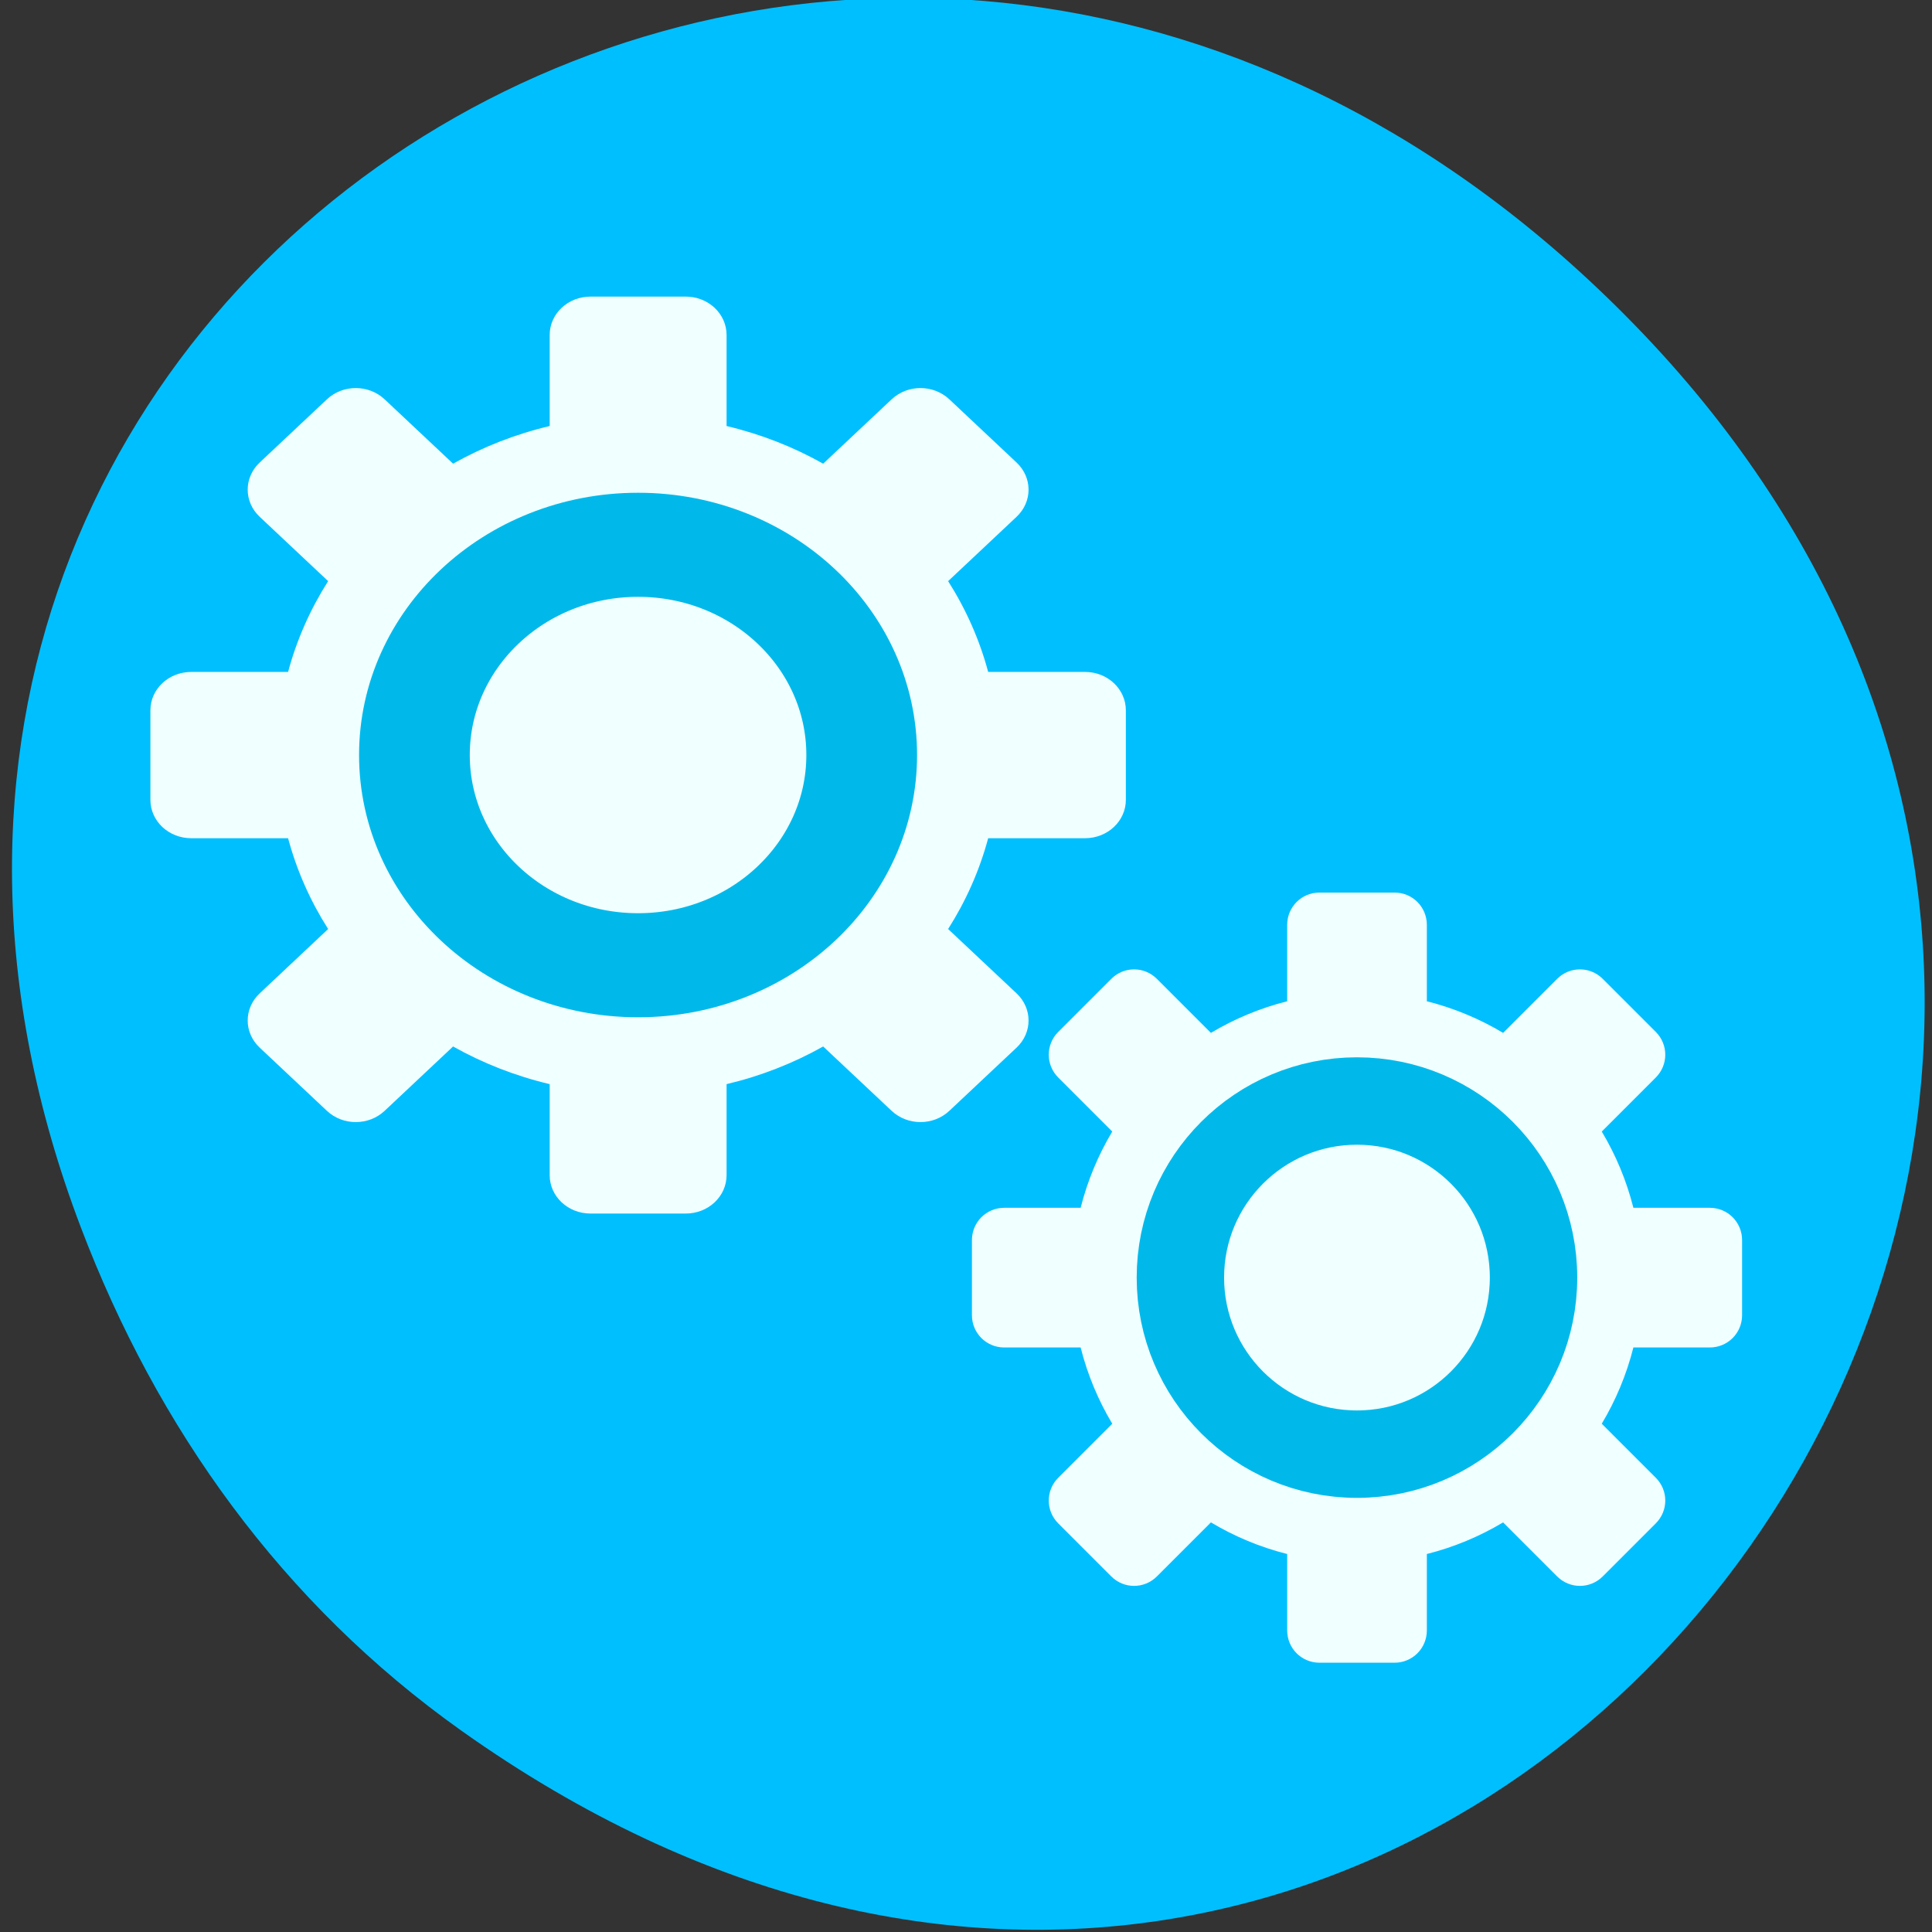 <?xml version="1.0" encoding="UTF-8" standalone="no"?>
<!-- Created with Inkscape (http://www.inkscape.org/) -->

<svg
   xmlns:dc="http://purl.org/dc/elements/1.1/"
   xmlns:cc="http://creativecommons.org/ns#"
   xmlns:rdf="http://www.w3.org/1999/02/22-rdf-syntax-ns#"
   xmlns:svg="http://www.w3.org/2000/svg"
   xmlns="http://www.w3.org/2000/svg"
   xmlns:xlink="http://www.w3.org/1999/xlink"
   xmlns:sodipodi="http://sodipodi.sourceforge.net/DTD/sodipodi-0.dtd"
   xmlns:inkscape="http://www.inkscape.org/namespaces/inkscape"
   width="256"
   height="256"
   id="svg10914"
   version="1.1"
   inkscape:version="0.91 r"
   sodipodi:docname="youker-assistant.svg">
  <rect width="100%" height="100%" fill="#333333" stroke="none"/>
  <sodipodi:namedview
     id="base"
     pagecolor="#ffffff"
     bordercolor="#666666"
     borderopacity="1.0"
     inkscape:pageopacity="0.0"
     inkscape:pageshadow="2"
     inkscape:zoom="0.77167689"
     inkscape:cx="307.90569"
     inkscape:cy="162.8156"
     inkscape:document-units="px"
     inkscape:current-layer="g6648"
     showgrid="false"
     inkscape:showpageshadow="false"
     inkscape:snap-page="true"
     inkscape:snap-bbox="true"
     inkscape:window-width="644"
     inkscape:window-height="457"
     inkscape:window-x="42"
     inkscape:window-y="96"
     inkscape:window-maximized="0" />
  <defs
     id="defs10916">
    <radialGradient
       r="12.5"
       fy="127.751"
       fx="-170.872"
       cy="127.751"
       cx="-170.872"
       gradientTransform="matrix(1,0,0,1.128,0,-15.593)"
       gradientUnits="userSpaceOnUse"
       id="radialGradient220922"
       xlink:href="#linearGradient9879-4"
       inkscape:collect="always" />
    <linearGradient
       id="linearGradient9879-4"
       inkscape:collect="always">
      <stop
         id="stop9881-6"
         offset="0"
         style="stop-color:#ffffff;stop-opacity:1" />
      <stop
         id="stop9883-2"
         offset="1"
         style="stop-color:#e4e4e1;stop-opacity:1" />
    </linearGradient>
  </defs>
  <g
     inkscape:label="Layer 1"
     inkscape:groupmode="layer"
     id="layer1"
     transform="translate(0,-796.362)">
    <g
       id="g6648"
       transform="translate(0,4.545735e-6)">
      <g
         transform="matrix(0.99,0,0,1,1.588,-0.292)"
         id="layer1-7"
         inkscape:label="Layer 1">
        <path
           sodipodi:nodetypes="ssss"
           inkscape:connector-curvature="0"
           id="path32622-5"
           d="M 60.166,1025.989 C 191.099,1118.039 323.763,948.041 217.081,839.602 116.567,737.433 -39.597,832.153 9.218,959.29 19.403,985.816 36.132,1009.092 60.166,1025.989 Z"
           style="color:#000000;display:inline;overflow:visible;visibility:visible;fill:#00bfff;fill-opacity:1;fill-rule:nonzero;stroke:none;stroke-width:4;marker:none;enable-background:accumulate" />
      </g>
      <g
         id="g6644"
         transform="matrix(0.917,0,0,0.862,-32.821,99.613)"
         style="fill:#f0ffff">
        <path
           style="color:#000000;display:inline;overflow:visible;visibility:visible;fill:#f0ffff;fill-opacity:1;fill-rule:nonzero;stroke:none;stroke-width:8;marker:none;enable-background:accumulate"
           d="m 121.127,853.886 c -3.273,0 -5.908,2.635 -5.908,5.908 l 0,13.987 c -4.972,1.253 -9.668,3.222 -13.957,5.788 l -9.887,-9.887 c -2.315,-2.315 -6.035,-2.315 -8.35,0 l -9.706,9.706 c -2.315,2.315 -2.315,6.035 0,8.35 l 9.887,9.887 c -2.566,4.288 -4.534,8.985 -5.788,13.957 l -13.987,0 c -3.273,0 -5.908,2.635 -5.908,5.908 l 0,13.746 c 0,3.273 2.635,5.908 5.908,5.908 l 13.987,0 c 1.253,4.972 3.222,9.668 5.788,13.957 l -9.887,9.887 c -2.315,2.315 -2.315,6.035 0,8.35 l 9.706,9.706 c 2.315,2.315 6.035,2.315 8.35,0 l 9.887,-9.887 c 4.288,2.566 8.985,4.534 13.957,5.788 l 0,13.987 c 0,3.273 2.635,5.908 5.908,5.908 l 13.746,0 c 3.273,0 5.908,-2.635 5.908,-5.908 l 0,-13.987 c 4.972,-1.253 9.668,-3.222 13.957,-5.788 l 9.887,9.887 c 2.315,2.315 6.035,2.315 8.35,0 l 9.706,-9.706 c 2.315,-2.315 2.315,-6.035 0,-8.35 l -9.887,-9.887 c 2.566,-4.288 4.534,-8.985 5.788,-13.957 l 13.987,0 c 3.273,0 5.908,-2.635 5.908,-5.908 l 0,-13.746 c 0,-3.273 -2.635,-5.908 -5.908,-5.908 l -13.987,0 c -1.253,-4.972 -3.222,-9.668 -5.788,-13.957 l 9.887,-9.887 c 2.315,-2.315 2.315,-6.035 0,-8.35 l -9.706,-9.706 c -2.315,-2.315 -6.035,-2.315 -8.35,0 l -9.887,9.887 c -4.288,-2.566 -8.985,-4.534 -13.957,-5.788 l 0,-13.987 c 0,-3.273 -2.635,-5.908 -5.908,-5.908 l -13.746,0 z M 128,900.277 c 13.308,0 24.085,10.777 24.085,24.085 0,13.308 -10.777,24.085 -24.085,24.085 -13.308,0 -24.085,-10.777 -24.085,-24.085 0,-13.308 10.777,-24.085 24.085,-24.085 z"
           id="path6620"
           inkscape:connector-curvature="0" />
        <circle
           style="color:#000000;display:inline;overflow:visible;visibility:visible;fill:#f0ffff;stroke:#00b9ea;stroke-width:17.6;stroke-opacity:1;marker:none;enable-background:accumulate"
           id="path6642"
           transform="matrix(0.909,0,0,0.909,11.639,808.001)"
           cx="128"
           cy="128"
           r="35.551" />
      </g>
      <g
         id="g3357"
         transform="matrix(0.724,0,0,0.724,87.139,296.417)"
         style="fill:#f0ffff">
        <path
           inkscape:connector-curvature="0"
           id="path3359"
           d="m 121.127,853.886 c -3.273,0 -5.908,2.635 -5.908,5.908 l 0,13.987 c -4.972,1.253 -9.668,3.222 -13.957,5.788 l -9.887,-9.887 c -2.315,-2.315 -6.035,-2.315 -8.35,0 l -9.706,9.706 c -2.315,2.315 -2.315,6.035 0,8.35 l 9.887,9.887 c -2.566,4.288 -4.534,8.985 -5.788,13.957 l -13.987,0 c -3.273,0 -5.908,2.635 -5.908,5.908 l 0,13.746 c 0,3.273 2.635,5.908 5.908,5.908 l 13.987,0 c 1.253,4.972 3.222,9.668 5.788,13.957 l -9.887,9.887 c -2.315,2.315 -2.315,6.035 0,8.35 l 9.706,9.706 c 2.315,2.315 6.035,2.315 8.35,0 l 9.887,-9.887 c 4.288,2.566 8.985,4.534 13.957,5.788 l 0,13.987 c 0,3.273 2.635,5.908 5.908,5.908 l 13.746,0 c 3.273,0 5.908,-2.635 5.908,-5.908 l 0,-13.987 c 4.972,-1.253 9.668,-3.222 13.957,-5.788 l 9.887,9.887 c 2.315,2.315 6.035,2.315 8.35,0 l 9.706,-9.706 c 2.315,-2.315 2.315,-6.035 0,-8.35 l -9.887,-9.887 c 2.566,-4.288 4.534,-8.985 5.788,-13.957 l 13.987,0 c 3.273,0 5.908,-2.635 5.908,-5.908 l 0,-13.746 c 0,-3.273 -2.635,-5.908 -5.908,-5.908 l -13.987,0 c -1.253,-4.972 -3.222,-9.668 -5.788,-13.957 l 9.887,-9.887 c 2.315,-2.315 2.315,-6.035 0,-8.35 l -9.706,-9.706 c -2.315,-2.315 -6.035,-2.315 -8.35,0 l -9.887,9.887 c -4.288,-2.566 -8.985,-4.534 -13.957,-5.788 l 0,-13.987 c 0,-3.273 -2.635,-5.908 -5.908,-5.908 l -13.746,0 z M 128,900.277 c 13.308,0 24.085,10.777 24.085,24.085 0,13.308 -10.777,24.085 -24.085,24.085 -13.308,0 -24.085,-10.777 -24.085,-24.085 0,-13.308 10.777,-24.085 24.085,-24.085 z"
           style="color:#000000;display:inline;overflow:visible;visibility:visible;fill:#f0ffff;fill-opacity:1;fill-rule:nonzero;stroke:none;stroke-width:8;marker:none;enable-background:accumulate" />
        <circle
           transform="matrix(0.909,0,0,0.909,11.639,808.001)"
           id="path3361"
           style="color:#000000;display:inline;overflow:visible;visibility:visible;fill:#f0ffff;stroke:#00b9ea;stroke-width:17.6;stroke-opacity:1;marker:none;enable-background:accumulate"
           cx="128"
           cy="128"
           r="35.551" />
      </g>
    </g>
  </g>
</svg>
